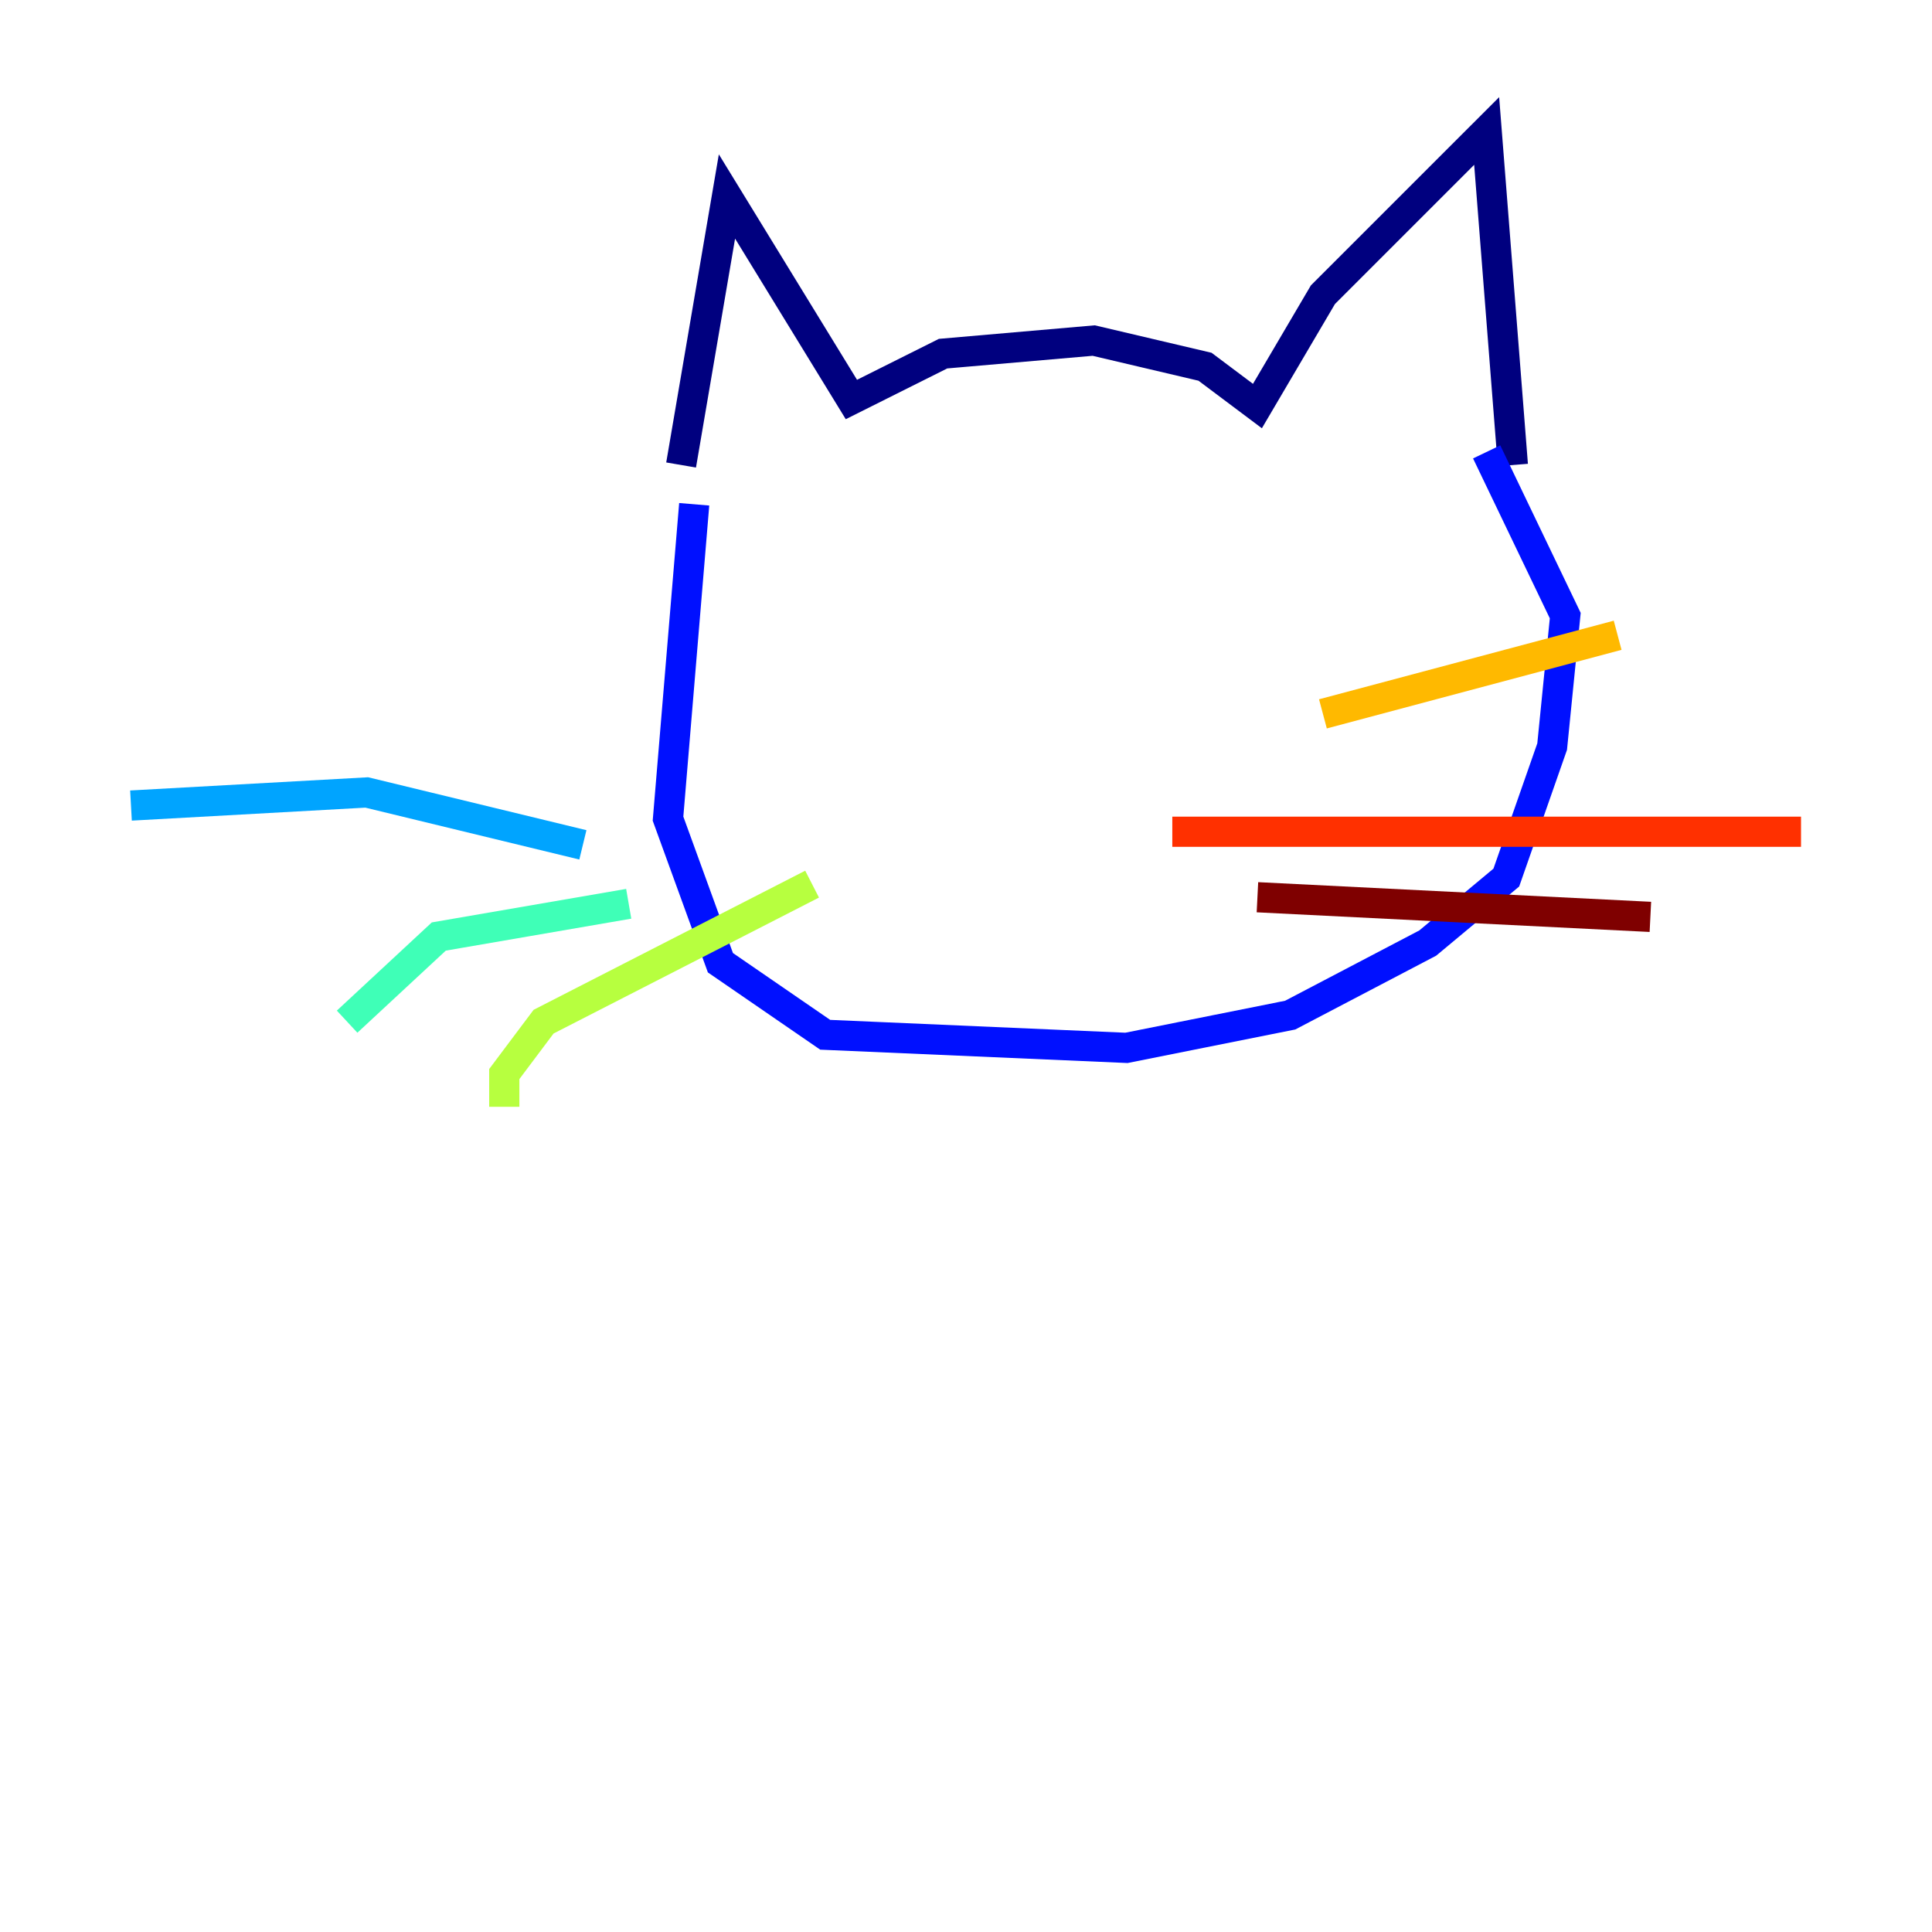 <?xml version="1.0" encoding="utf-8" ?>
<svg baseProfile="tiny" height="128" version="1.2" viewBox="0,0,128,128" width="128" xmlns="http://www.w3.org/2000/svg" xmlns:ev="http://www.w3.org/2001/xml-events" xmlns:xlink="http://www.w3.org/1999/xlink"><defs /><polyline fill="none" points="45.125,30.807 48.163,13.017 56.407,26.468 62.481,23.43 72.461,22.563 79.837,24.298 83.308,26.902 87.647,19.525 98.495,8.678 100.231,30.807" stroke="#00007f" stroke-width="2" /><polyline fill="none" points="45.993,33.41 44.258,54.237 47.729,63.783 54.671,68.556 74.63,69.424 85.478,67.254 94.59,62.481 99.797,58.142 102.834,49.464 103.702,40.786 98.495,29.939" stroke="#0010ff" stroke-width="2" /><polyline fill="none" points="38.617,55.973 24.298,52.502 8.678,53.37" stroke="#00a4ff" stroke-width="2" /><polyline fill="none" points="41.654,59.878 29.071,62.047 22.997,67.688" stroke="#3fffb7" stroke-width="2" /><polyline fill="none" points="53.803,58.576 36.014,67.688 33.41,71.159 33.41,73.329" stroke="#b7ff3f" stroke-width="2" /><polyline fill="none" points="107.173,42.088 87.647,47.295" stroke="#ffb900" stroke-width="2" /><polyline fill="none" points="77.668,55.105 119.322,55.105" stroke="#ff3000" stroke-width="2" /><polyline fill="none" points="83.308,59.444 109.342,60.746" stroke="#7f0000" stroke-width="2" /></svg>